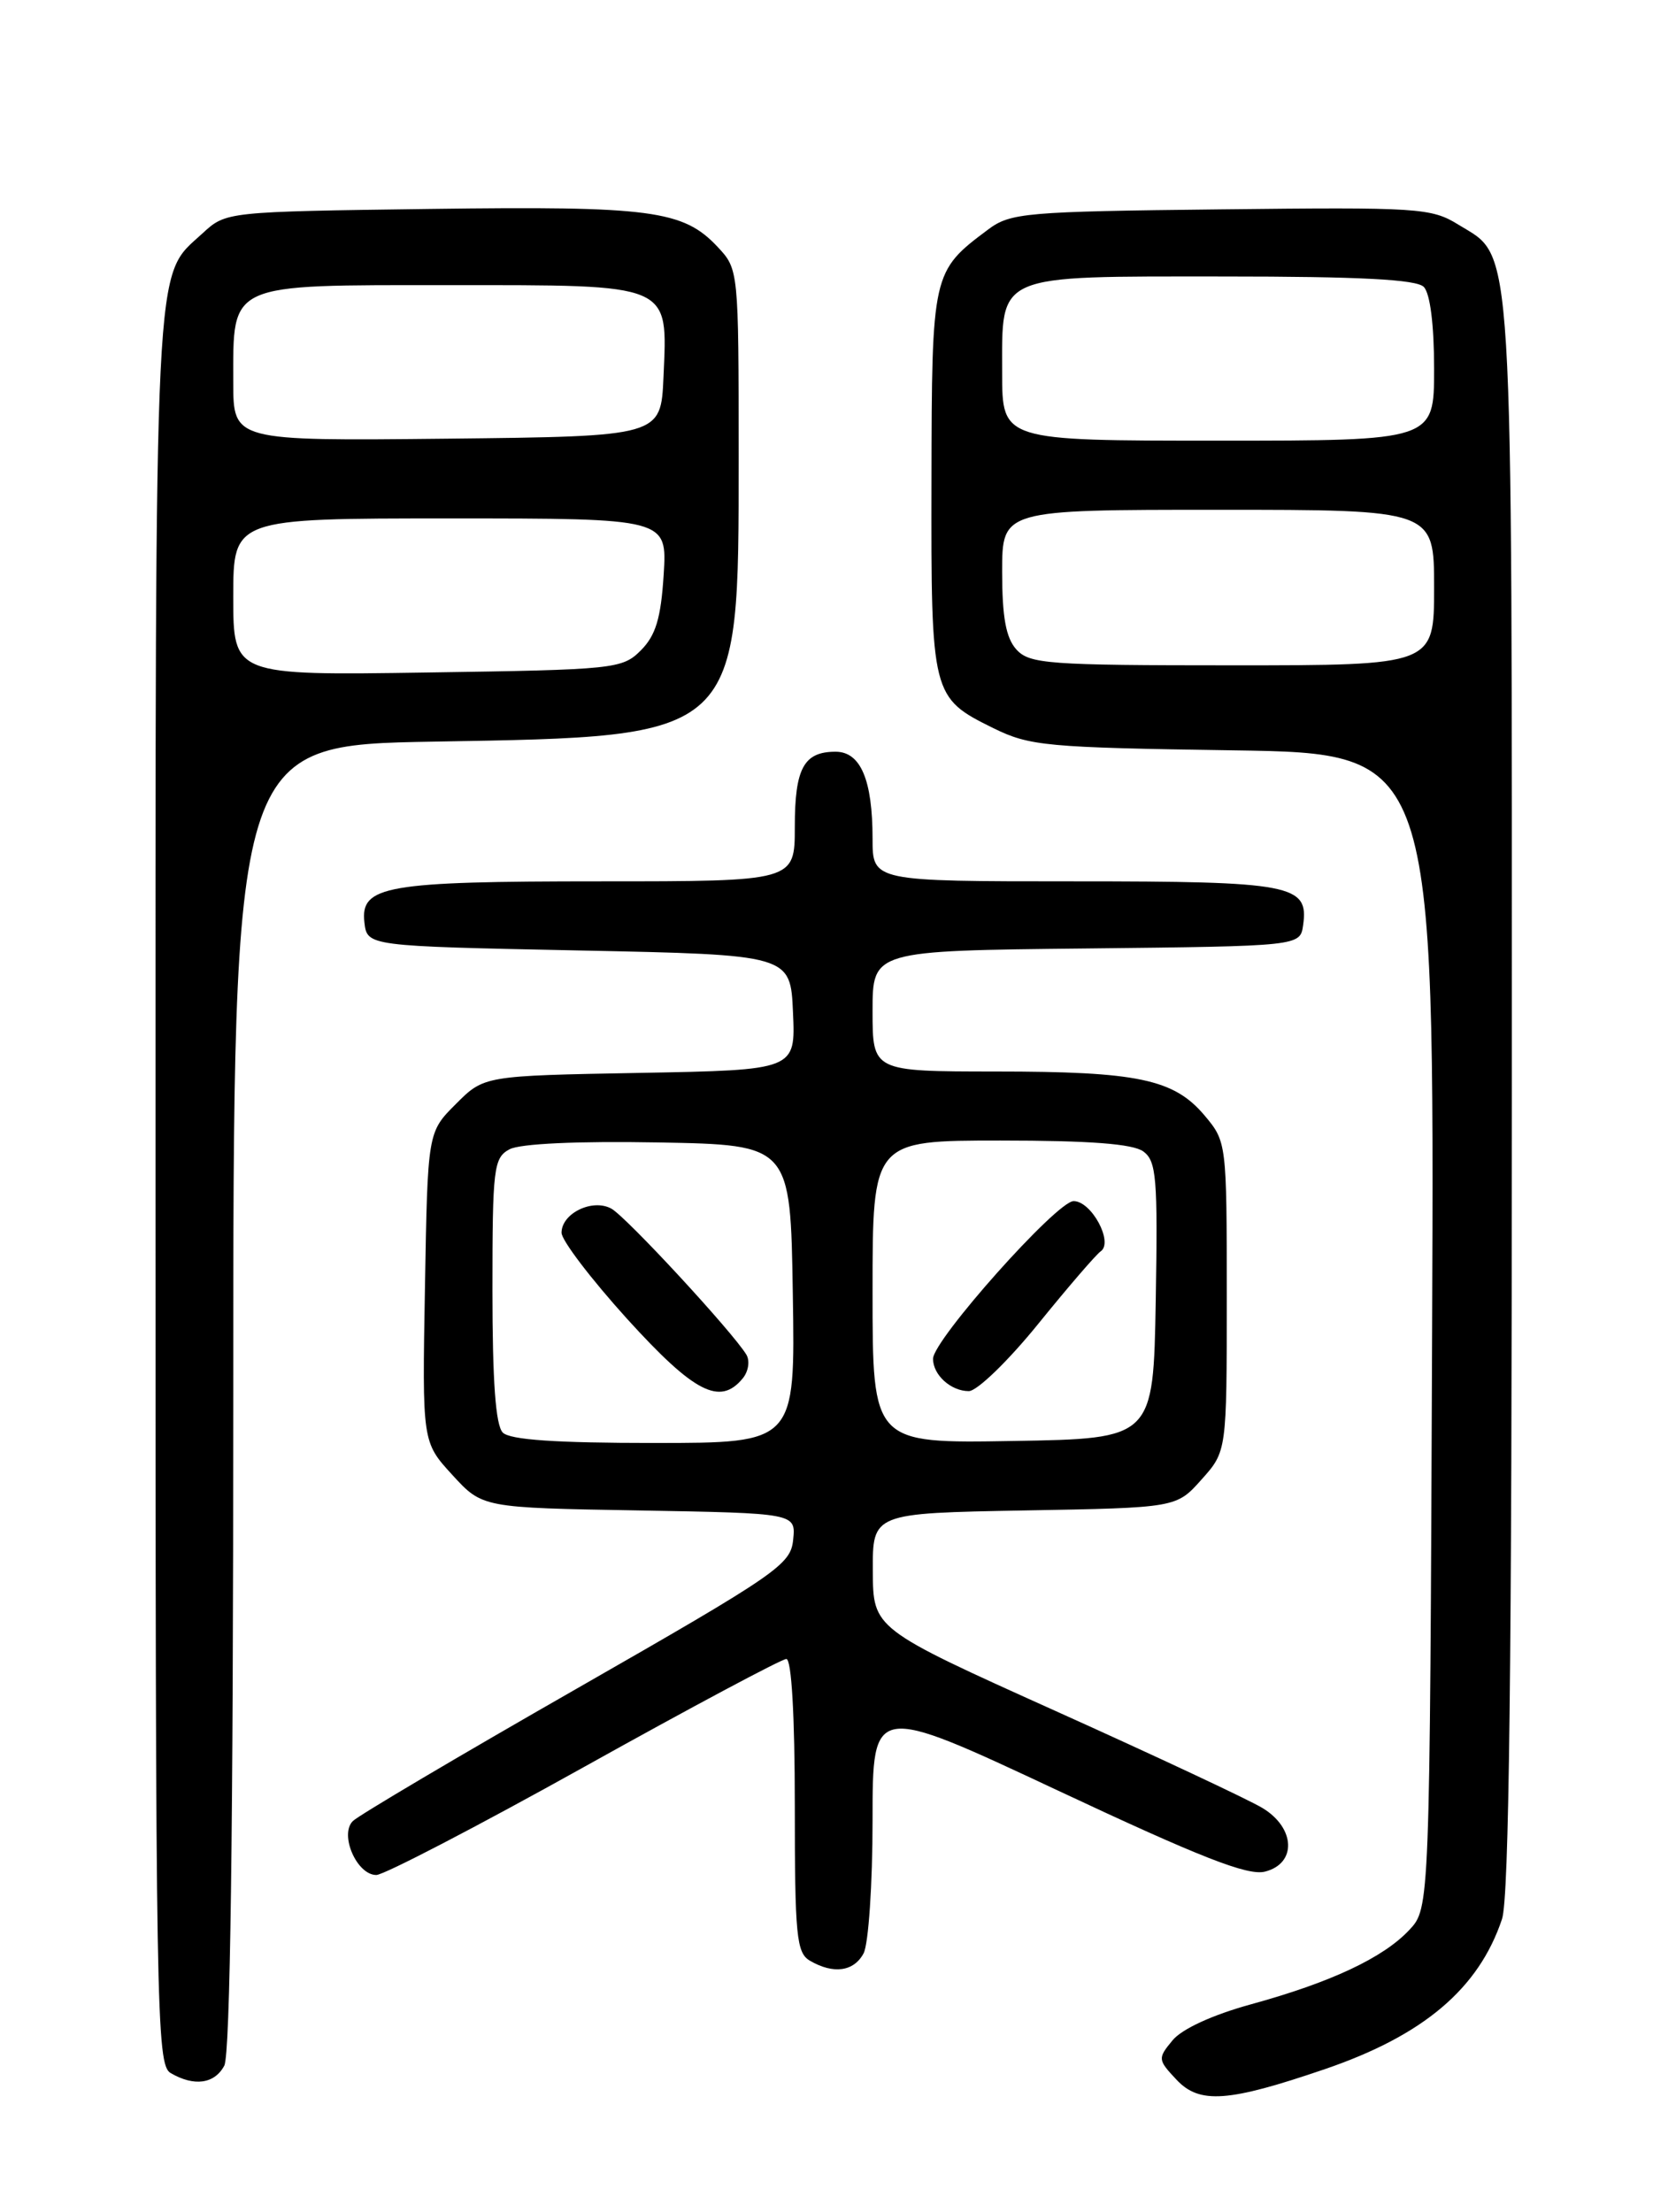 <?xml version="1.0" encoding="UTF-8" standalone="no"?>
<!DOCTYPE svg PUBLIC "-//W3C//DTD SVG 1.1//EN" "http://www.w3.org/Graphics/SVG/1.1/DTD/svg11.dtd" >
<svg xmlns="http://www.w3.org/2000/svg" xmlns:xlink="http://www.w3.org/1999/xlink" version="1.1" viewBox="0 0 194 256">
 <g >
 <path fill="currentColor"
d=" M 153.35 239.47 C 164.77 235.57 171.17 230.15 173.86 222.10 C 174.68 219.66 175.00 192.85 175.00 126.82 C 175.00 25.63 175.27 29.99 168.81 26.00 C 165.68 24.06 164.20 23.97 141.32 24.23 C 118.69 24.48 116.96 24.63 114.38 26.56 C 107.89 31.41 107.86 31.56 107.82 55.67 C 107.77 80.52 107.83 80.74 115.00 84.28 C 119.19 86.34 121.12 86.52 142.77 86.84 C 166.04 87.19 166.04 87.19 165.77 154.01 C 165.50 220.84 165.50 220.84 163.12 223.37 C 160.10 226.59 154.04 229.43 144.79 231.97 C 140.35 233.19 136.80 234.82 135.72 236.14 C 133.99 238.23 134.01 238.38 136.19 240.70 C 138.85 243.53 142.17 243.29 153.35 239.47 Z  M 25.96 239.07 C 26.65 237.78 27.00 211.78 27.00 161.68 C 27.00 86.23 27.00 86.23 50.25 85.83 C 85.85 85.22 85.50 85.55 85.50 52.83 C 85.50 31.24 85.49 31.16 83.06 28.57 C 79.09 24.33 75.35 23.84 49.83 24.18 C 26.17 24.50 26.16 24.50 23.45 27.00 C 17.76 32.25 18.00 27.45 18.00 137.42 C 18.00 233.01 18.10 238.96 19.75 239.92 C 22.47 241.51 24.83 241.18 25.96 239.07 Z  M 99.96 226.07 C 100.53 225.00 101.00 218.07 101.00 210.65 C 101.00 197.17 101.00 197.17 122.42 207.21 C 139.00 214.99 144.42 217.11 146.42 216.61 C 150.12 215.68 149.96 211.55 146.12 209.24 C 144.53 208.28 133.74 203.22 122.14 198.00 C 101.06 188.50 101.06 188.50 101.03 181.81 C 101.00 175.13 101.00 175.13 118.58 174.81 C 136.17 174.50 136.17 174.50 139.08 171.23 C 142.00 167.97 142.00 167.97 142.00 150.06 C 142.00 132.30 141.98 132.13 139.44 129.11 C 135.89 124.89 131.71 124.01 115.25 124.01 C 101.00 124.00 101.00 124.00 101.00 117.02 C 101.00 110.03 101.00 110.03 125.75 109.77 C 150.50 109.50 150.50 109.50 150.84 107.06 C 151.51 102.38 149.53 102.00 124.31 102.00 C 101.00 102.00 101.00 102.00 101.00 97.07 C 101.00 90.26 99.62 87.00 96.72 87.00 C 93.04 87.00 92.00 88.91 92.00 95.70 C 92.00 102.00 92.00 102.00 69.57 102.00 C 44.63 102.00 41.70 102.51 42.18 106.75 C 42.50 109.50 42.50 109.50 67.00 110.00 C 91.50 110.50 91.50 110.50 91.79 117.17 C 92.09 123.84 92.09 123.84 74.06 124.17 C 56.03 124.50 56.03 124.50 52.77 127.77 C 49.50 131.03 49.50 131.03 49.19 148.96 C 48.87 166.89 48.87 166.89 52.36 170.70 C 55.84 174.50 55.84 174.50 73.98 174.81 C 92.12 175.13 92.12 175.13 91.81 178.20 C 91.52 181.09 90.02 182.12 66.76 195.43 C 53.15 203.21 41.49 210.11 40.84 210.76 C 39.27 212.33 41.30 217.00 43.56 217.00 C 44.43 217.00 55.25 211.38 67.60 204.50 C 79.94 197.62 90.48 192.00 91.02 192.00 C 91.62 192.00 92.00 198.56 92.00 208.95 C 92.00 224.04 92.19 226.01 93.75 226.92 C 96.47 228.51 98.83 228.18 99.96 226.07 Z  M 117.65 75.17 C 116.44 73.83 116.00 71.44 116.00 66.17 C 116.00 59.00 116.00 59.00 141.00 59.00 C 166.00 59.00 166.00 59.00 166.00 68.00 C 166.00 77.00 166.00 77.00 142.65 77.00 C 121.31 77.00 119.17 76.84 117.65 75.17 Z  M 116.00 43.15 C 116.00 31.57 115.01 32.00 141.63 32.00 C 157.38 32.00 163.94 32.34 164.80 33.20 C 165.54 33.94 166.00 37.58 166.00 42.70 C 166.00 51.00 166.00 51.00 141.00 51.00 C 116.00 51.00 116.00 51.00 116.00 43.15 Z  M 27.00 69.08 C 27.00 60.00 27.00 60.00 52.12 60.00 C 77.23 60.00 77.23 60.00 76.82 66.52 C 76.50 71.57 75.90 73.54 74.18 75.27 C 72.03 77.42 71.16 77.51 49.47 77.83 C 27.00 78.17 27.00 78.17 27.00 69.08 Z  M 27.00 44.24 C 27.00 32.64 26.21 33.00 51.90 33.00 C 77.96 33.00 77.27 32.71 76.80 43.63 C 76.50 50.50 76.50 50.50 51.75 50.77 C 27.00 51.03 27.00 51.03 27.00 44.24 Z  M 58.20 165.80 C 57.37 164.97 57.00 159.87 57.00 149.34 C 57.00 135.14 57.14 134.00 58.98 133.01 C 60.20 132.36 66.84 132.05 76.23 132.22 C 91.50 132.50 91.50 132.50 91.77 149.75 C 92.05 167.00 92.05 167.00 75.72 167.00 C 64.36 167.00 59.04 166.64 58.20 165.80 Z  M 85.96 159.54 C 86.63 158.74 86.82 157.51 86.40 156.79 C 84.83 154.18 72.45 140.78 70.75 139.87 C 68.56 138.69 65.00 140.43 65.00 142.67 C 65.00 143.55 68.42 148.03 72.59 152.64 C 80.36 161.19 83.33 162.72 85.96 159.54 Z  M 101.00 149.52 C 101.00 132.00 101.00 132.00 115.81 132.00 C 126.12 132.00 131.14 132.38 132.34 133.26 C 133.86 134.37 134.02 136.34 133.78 150.51 C 133.50 166.50 133.50 166.50 117.25 166.77 C 101.00 167.05 101.00 167.05 101.00 149.52 Z  M 120.15 153.25 C 123.60 148.99 126.87 145.19 127.41 144.82 C 128.91 143.78 126.34 139.00 124.27 139.01 C 122.33 139.01 108.00 155.09 108.00 157.26 C 108.00 159.13 110.07 161.00 112.14 161.00 C 113.09 161.00 116.68 157.53 120.15 153.25 Z "/>
</g>
</svg>